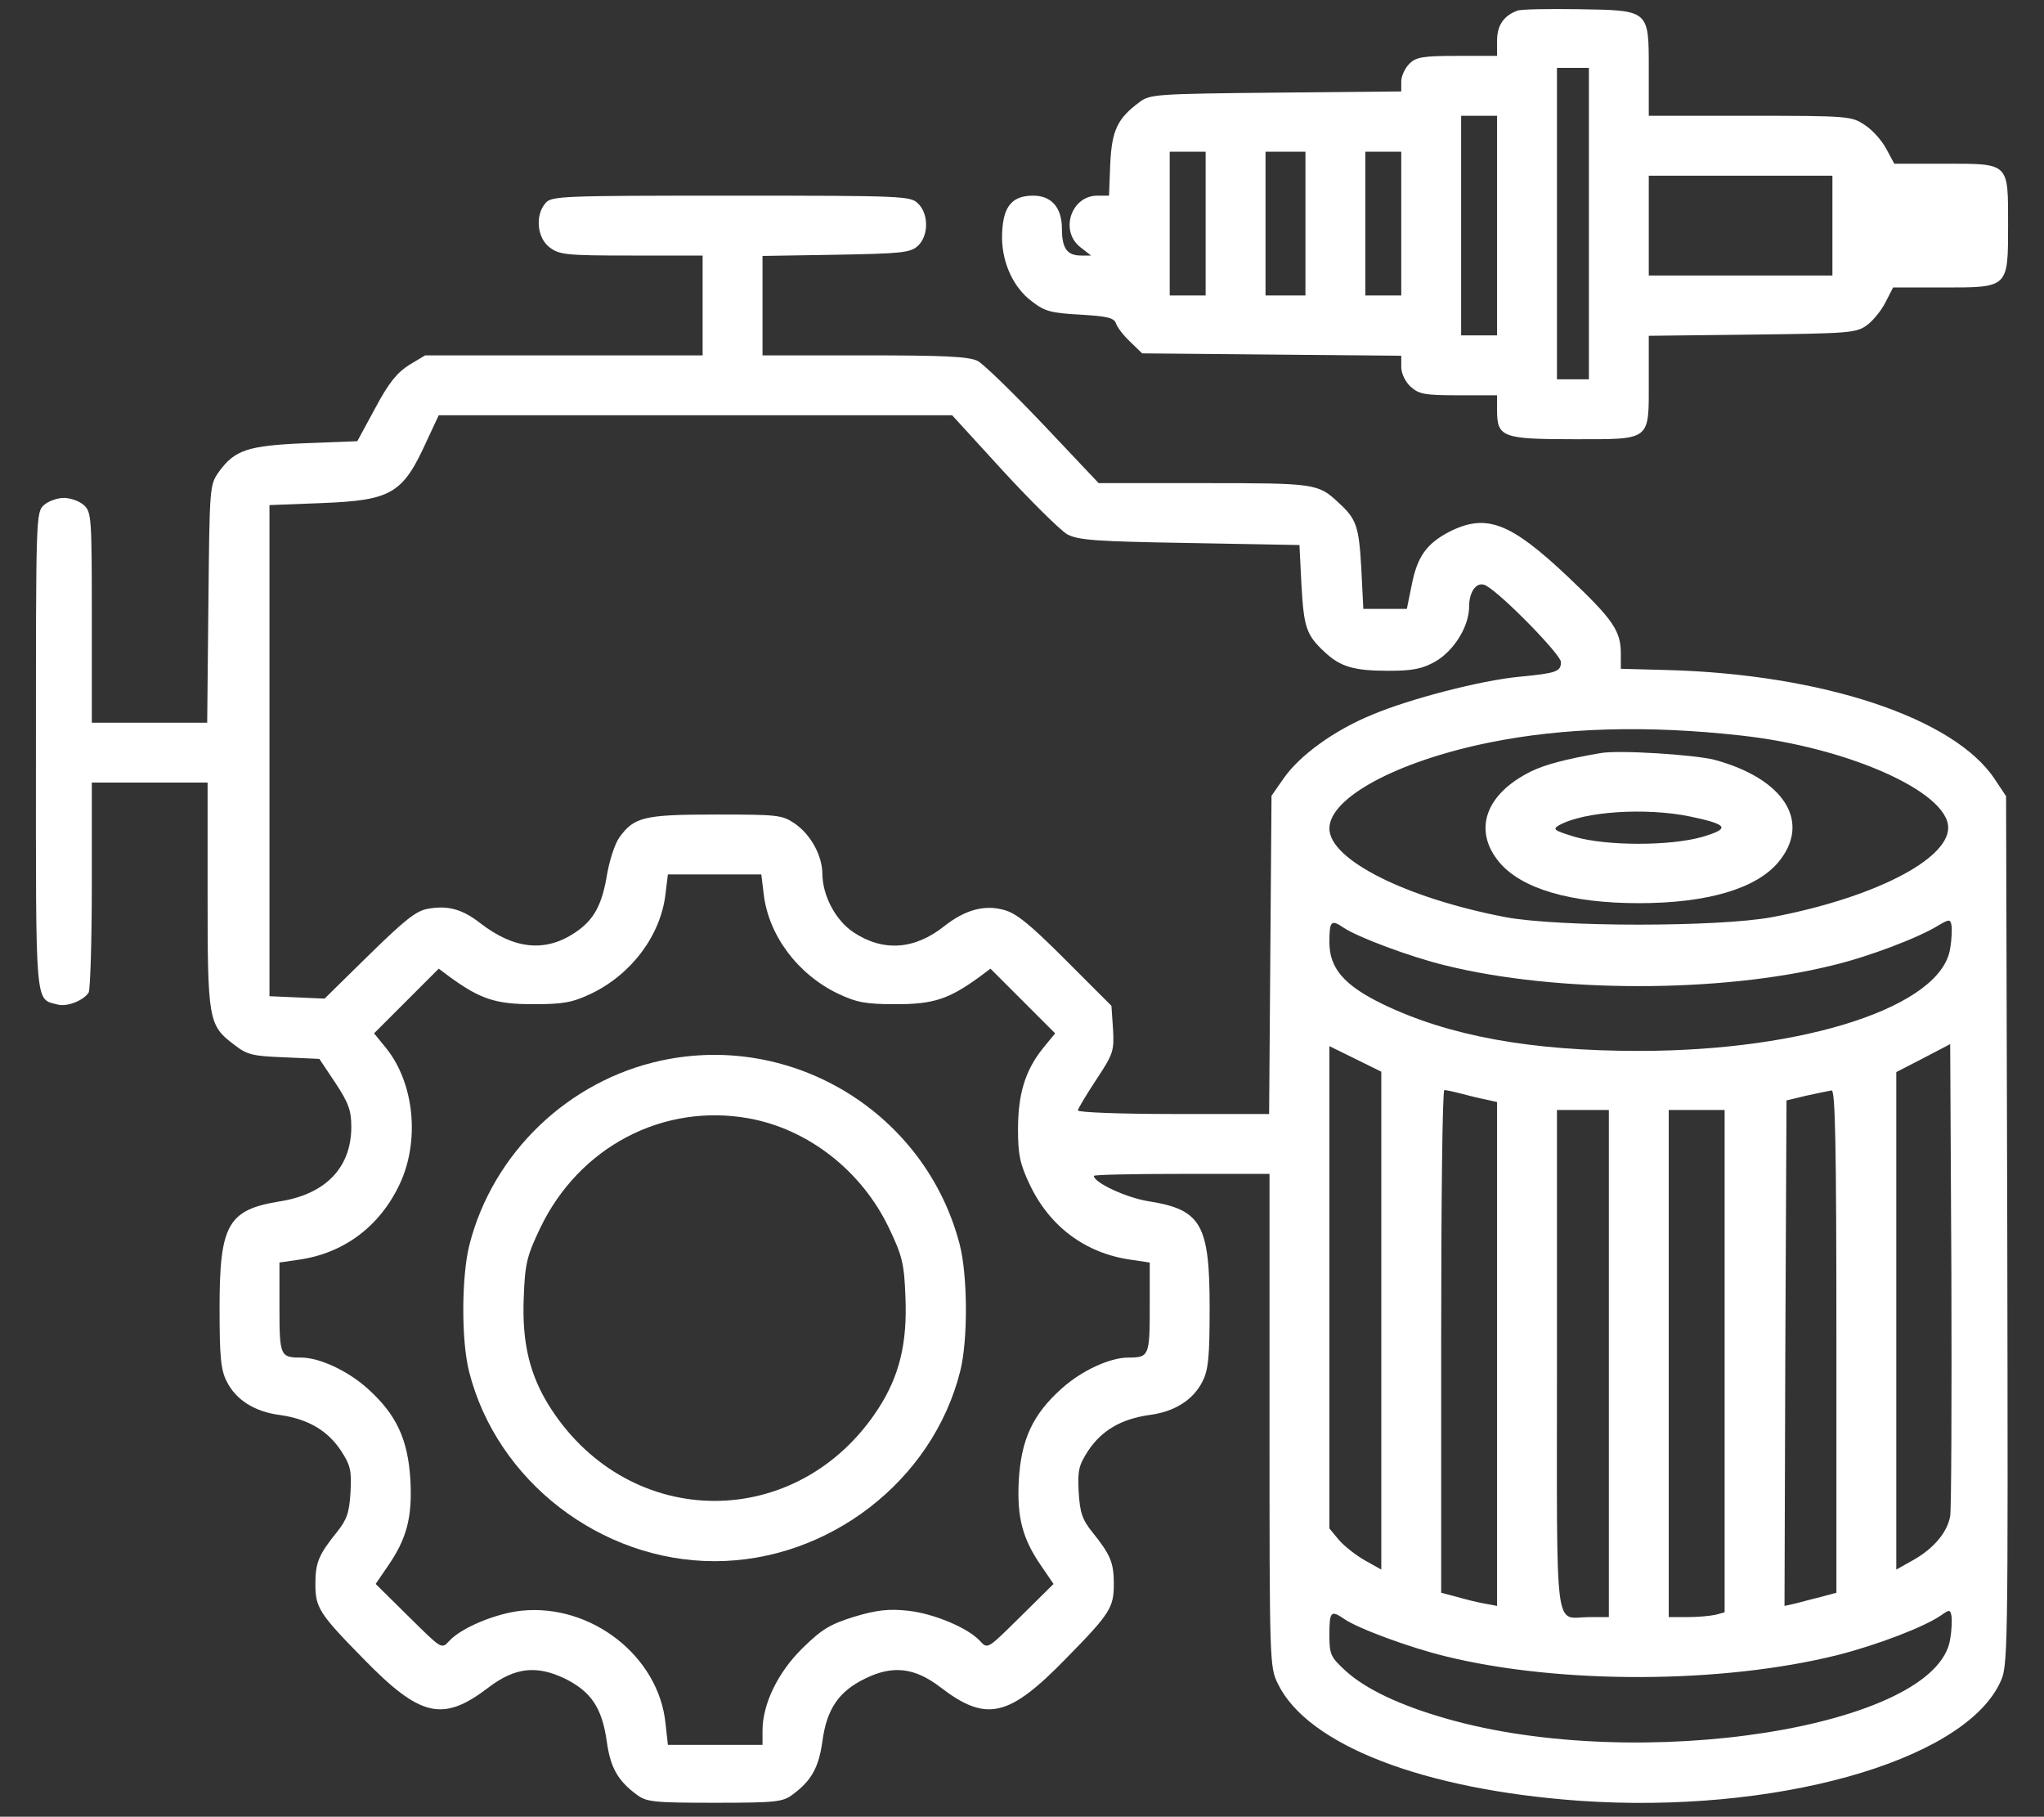 <?xml version="1.0" standalone="no"?>
<!DOCTYPE svg PUBLIC "-//W3C//DTD SVG 20010904//EN"
 "http://www.w3.org/TR/2001/REC-SVG-20010904/DTD/svg10.dtd">
<svg version="1.0" xmlns="http://www.w3.org/2000/svg"
 width="512pt" height="455pt" viewBox="0 0 512 455"
 preserveAspectRatio="xMidYMid meet">
<rect x="0" y="0" width="512" height="455" fill="#333333" stroke="none"/>
<g transform="translate(0,455) scale(0.1,-0.1)"
fill="#FFFFFF" stroke="none">
<path d="M3800 4523 c-34 -13 -50 -37 -50 -75 l0 -38 -100 0 c-87 0 -103 -3
-120 -20 -11 -11 -20 -31 -20 -44 l0 -25 -314 -3 c-300 -3 -316 -4 -342 -24
-55 -41 -69 -70 -73 -155 l-3 -79 -29 0 c-66 0 -95 -88 -43 -129 l27 -21 -25
0 c-35 0 -48 18 -48 67 0 53 -26 83 -72 83 -56 0 -78 -30 -78 -107 1 -63 29
-124 75 -158 32 -25 48 -29 121 -33 67 -4 84 -8 89 -21 3 -10 19 -31 36 -47
l30 -29 325 -3 324 -3 0 -28 c0 -16 10 -37 23 -49 21 -19 34 -22 120 -22 l97
0 0 -38 c0 -67 14 -72 192 -72 196 0 188 -6 188 148 l0 111 259 3 c244 3 261
4 288 24 15 11 36 37 46 57 l19 37 124 0 c166 0 164 -2 164 158 0 156 4 152
-161 152 l-124 0 -20 37 c-11 21 -35 48 -54 60 -33 22 -40 23 -287 23 l-254 0
0 113 c0 154 3 151 -179 154 -75 1 -143 0 -151 -4z m180 -533 l0 -390 -40 0
-40 0 0 390 0 390 40 0 40 0 0 -390z m-230 -5 l0 -275 -45 0 -45 0 0 275 0
275 45 0 45 0 0 -275z m-730 5 l0 -180 -45 0 -45 0 0 180 0 180 45 0 45 0 0
-180z m250 0 l0 -180 -50 0 -50 0 0 180 0 180 50 0 50 0 0 -180z m240 0 l0
-180 -45 0 -45 0 0 180 0 180 45 0 45 0 0 -180z m1080 -5 l0 -125 -230 0 -230
0 0 125 0 125 230 0 230 0 0 -125z"/>
<path d="M1367 4042 c-27 -30 -22 -87 9 -111 25 -19 40 -21 205 -21 l179 0 0
-125 0 -125 -347 0 -348 0 -40 -24 c-30 -19 -51 -44 -85 -108 l-45 -83 -130
-5 c-145 -6 -177 -17 -217 -72 -23 -33 -23 -37 -26 -330 l-3 -298 -144 0 -145
0 0 263 c0 252 -1 265 -20 282 -11 10 -34 18 -50 18 -16 0 -39 -8 -50 -18 -20
-18 -20 -30 -20 -616 0 -650 -3 -620 55 -635 23 -6 64 10 77 30 4 6 8 127 8
269 l0 257 145 0 145 0 0 -280 c0 -314 2 -328 66 -376 33 -26 47 -29 126 -32
l88 -4 40 -60 c33 -50 40 -69 40 -110 0 -102 -64 -169 -180 -187 -129 -21
-150 -58 -150 -266 0 -123 3 -156 18 -185 23 -46 70 -76 134 -84 69 -10 118
-38 152 -89 24 -37 27 -50 24 -104 -3 -51 -9 -69 -34 -100 -46 -57 -54 -77
-54 -130 0 -59 9 -74 119 -186 144 -148 200 -161 315 -73 66 50 120 56 191 22
66 -33 93 -73 105 -158 9 -65 28 -98 74 -132 25 -19 41 -21 196 -21 155 0 171
2 196 21 46 34 65 67 74 133 11 81 41 125 107 157 69 34 124 28 189 -22 115
-88 171 -75 315 73 110 112 119 127 119 186 0 53 -8 73 -54 130 -25 31 -31 49
-34 100 -3 54 0 67 24 104 34 51 83 79 152 89 64 8 111 38 134 84 15 29 18 62
18 185 0 208 -21 245 -150 266 -56 8 -140 47 -140 64 0 3 99 5 220 5 l220 0 0
-617 c0 -605 0 -618 21 -660 74 -153 364 -265 755 -293 486 -34 958 97 1053
294 21 43 21 44 19 1133 l-3 1089 -28 42 c-101 154 -433 264 -824 274 l-113 3
0 38 c0 57 -19 85 -132 192 -145 137 -205 160 -298 113 -57 -30 -80 -62 -94
-134 l-12 -59 -54 0 -55 0 -5 100 c-6 107 -12 125 -57 166 -51 48 -58 49 -336
49 l-265 0 -138 146 c-76 80 -150 152 -165 160 -22 11 -82 14 -284 14 l-255 0
0 124 0 125 184 3 c164 3 186 5 205 22 27 25 28 79 1 106 -19 19 -33 20 -468
20 -422 0 -450 -1 -465 -18z m1146 -672 c71 -77 143 -148 160 -158 28 -15 71
-18 307 -22 l275 -5 5 -100 c6 -106 12 -125 57 -167 40 -38 74 -48 161 -48 61
0 85 5 117 23 47 27 85 88 85 138 0 40 21 65 43 52 42 -24 187 -173 187 -191
0 -24 -11 -28 -105 -37 -95 -9 -273 -55 -368 -95 -95 -39 -182 -102 -222 -160
l-30 -43 -3 -399 -3 -398 -239 0 c-132 0 -240 4 -240 9 0 4 21 39 46 77 43 65
45 72 42 127 l-4 58 -115 115 c-88 88 -123 117 -154 125 -49 14 -98 0 -149
-40 -75 -60 -154 -65 -228 -16 -45 30 -77 91 -78 145 0 47 -29 100 -70 128
-31 21 -43 22 -197 22 -180 0 -205 -6 -242 -58 -11 -16 -24 -56 -30 -90 -13
-79 -33 -116 -81 -148 -75 -50 -153 -41 -237 24 -45 35 -81 45 -131 36 -30 -5
-59 -29 -148 -116 l-111 -109 -69 3 -69 3 0 615 0 615 130 5 c177 7 204 23
265 158 l29 62 643 0 643 0 128 -140z m1847 -662 c267 -29 520 -141 520 -231
0 -80 -188 -176 -441 -224 -134 -25 -534 -25 -668 0 -250 48 -441 144 -441
222 0 77 169 168 399 215 186 38 398 44 631 18z m-2447 -397 c12 -104 86 -202
187 -250 47 -22 69 -26 145 -26 94 0 132 13 208 68 l28 21 81 -81 81 -81 -31
-38 c-44 -55 -62 -114 -62 -203 0 -63 5 -86 29 -137 50 -106 140 -173 254
-189 l47 -7 0 -113 c0 -121 -2 -125 -54 -125 -46 0 -117 -33 -166 -77 -73 -65
-102 -128 -108 -230 -5 -93 9 -147 57 -216 l30 -44 -83 -82 c-82 -81 -82 -82
-101 -61 -30 33 -116 69 -181 76 -48 5 -77 2 -134 -15 -61 -19 -81 -31 -130
-79 -62 -61 -100 -140 -100 -207 l0 -35 -119 0 -118 0 -6 54 c-17 168 -186
300 -361 282 -65 -7 -151 -43 -181 -76 -19 -21 -19 -20 -101 61 l-83 82 30 44
c48 69 62 123 57 216 -6 102 -35 165 -108 230 -49 44 -120 77 -166 77 -52 0
-54 4 -54 125 l0 113 48 7 c113 16 203 83 253 189 51 108 37 252 -33 340 l-31
38 81 81 81 81 28 -21 c76 -55 114 -68 208 -68 76 0 98 4 145 26 101 48 175
146 187 250 l6 49 117 0 117 0 6 -49z m2972 -136 c-21 -145 -361 -257 -780
-257 -270 0 -475 37 -641 117 -97 47 -134 90 -134 155 0 53 4 58 35 37 35 -24
169 -74 256 -95 279 -69 689 -69 968 0 89 21 216 69 266 100 27 16 30 16 33 2
2 -9 1 -36 -3 -59z m0 -1422 c-7 -41 -42 -82 -94 -111 l-41 -23 0 623 0 623
68 35 67 35 3 -575 c1 -316 0 -589 -3 -607z m-1425 489 l0 -623 -41 23 c-23
13 -52 36 -65 51 l-24 29 0 604 0 604 65 -32 65 -32 0 -624z m200 569 c19 -5
47 -12 63 -15 l27 -6 0 -631 0 -631 -32 6 c-18 3 -49 11 -70 17 l-38 10 0 629
c0 347 3 630 8 630 4 0 23 -4 42 -9z m940 -621 l0 -629 -37 -10 c-21 -5 -50
-13 -66 -17 l-27 -6 2 633 3 633 50 12 c28 6 56 12 63 13 9 1 12 -131 12 -629z
m-570 -55 l0 -635 -49 0 c-89 0 -81 -66 -81 641 l0 629 65 0 65 0 0 -635z
m290 6 l0 -629 -22 -6 c-13 -3 -44 -6 -70 -6 l-48 0 0 635 0 635 70 0 70 0 0
-629z m565 -696 c-33 -221 -780 -338 -1263 -199 -115 33 -200 73 -251 119 -38
35 -41 41 -41 91 0 58 4 62 36 40 34 -24 164 -72 254 -94 288 -71 695 -69 983
3 99 25 219 71 260 100 20 14 22 14 25 -1 2 -9 1 -36 -3 -59z"/>
<path d="M4010 2664 c-88 -15 -140 -29 -175 -46 -115 -57 -146 -148 -79 -228
56 -66 178 -102 349 -102 171 0 293 36 349 102 84 100 17 209 -159 257 -51 13
-240 25 -285 17z m224 -159 c95 -20 101 -30 30 -51 -80 -23 -239 -23 -319 0
-52 16 -57 19 -40 29 62 35 218 45 329 22z"/>
<path d="M1657 1894 c-233 -50 -422 -231 -481 -461 -20 -78 -21 -240 -1 -318
69 -274 330 -475 615 -475 285 0 546 201 615 475 20 78 19 240 -1 318 -85 328
-416 532 -747 461z m219 -145 c149 -27 283 -132 351 -275 33 -69 38 -89 41
-172 5 -116 -15 -198 -68 -280 -200 -308 -620 -308 -820 0 -53 82 -73 164 -68
280 3 83 8 103 41 172 97 203 307 314 523 275z"/>
</g>
</svg>
